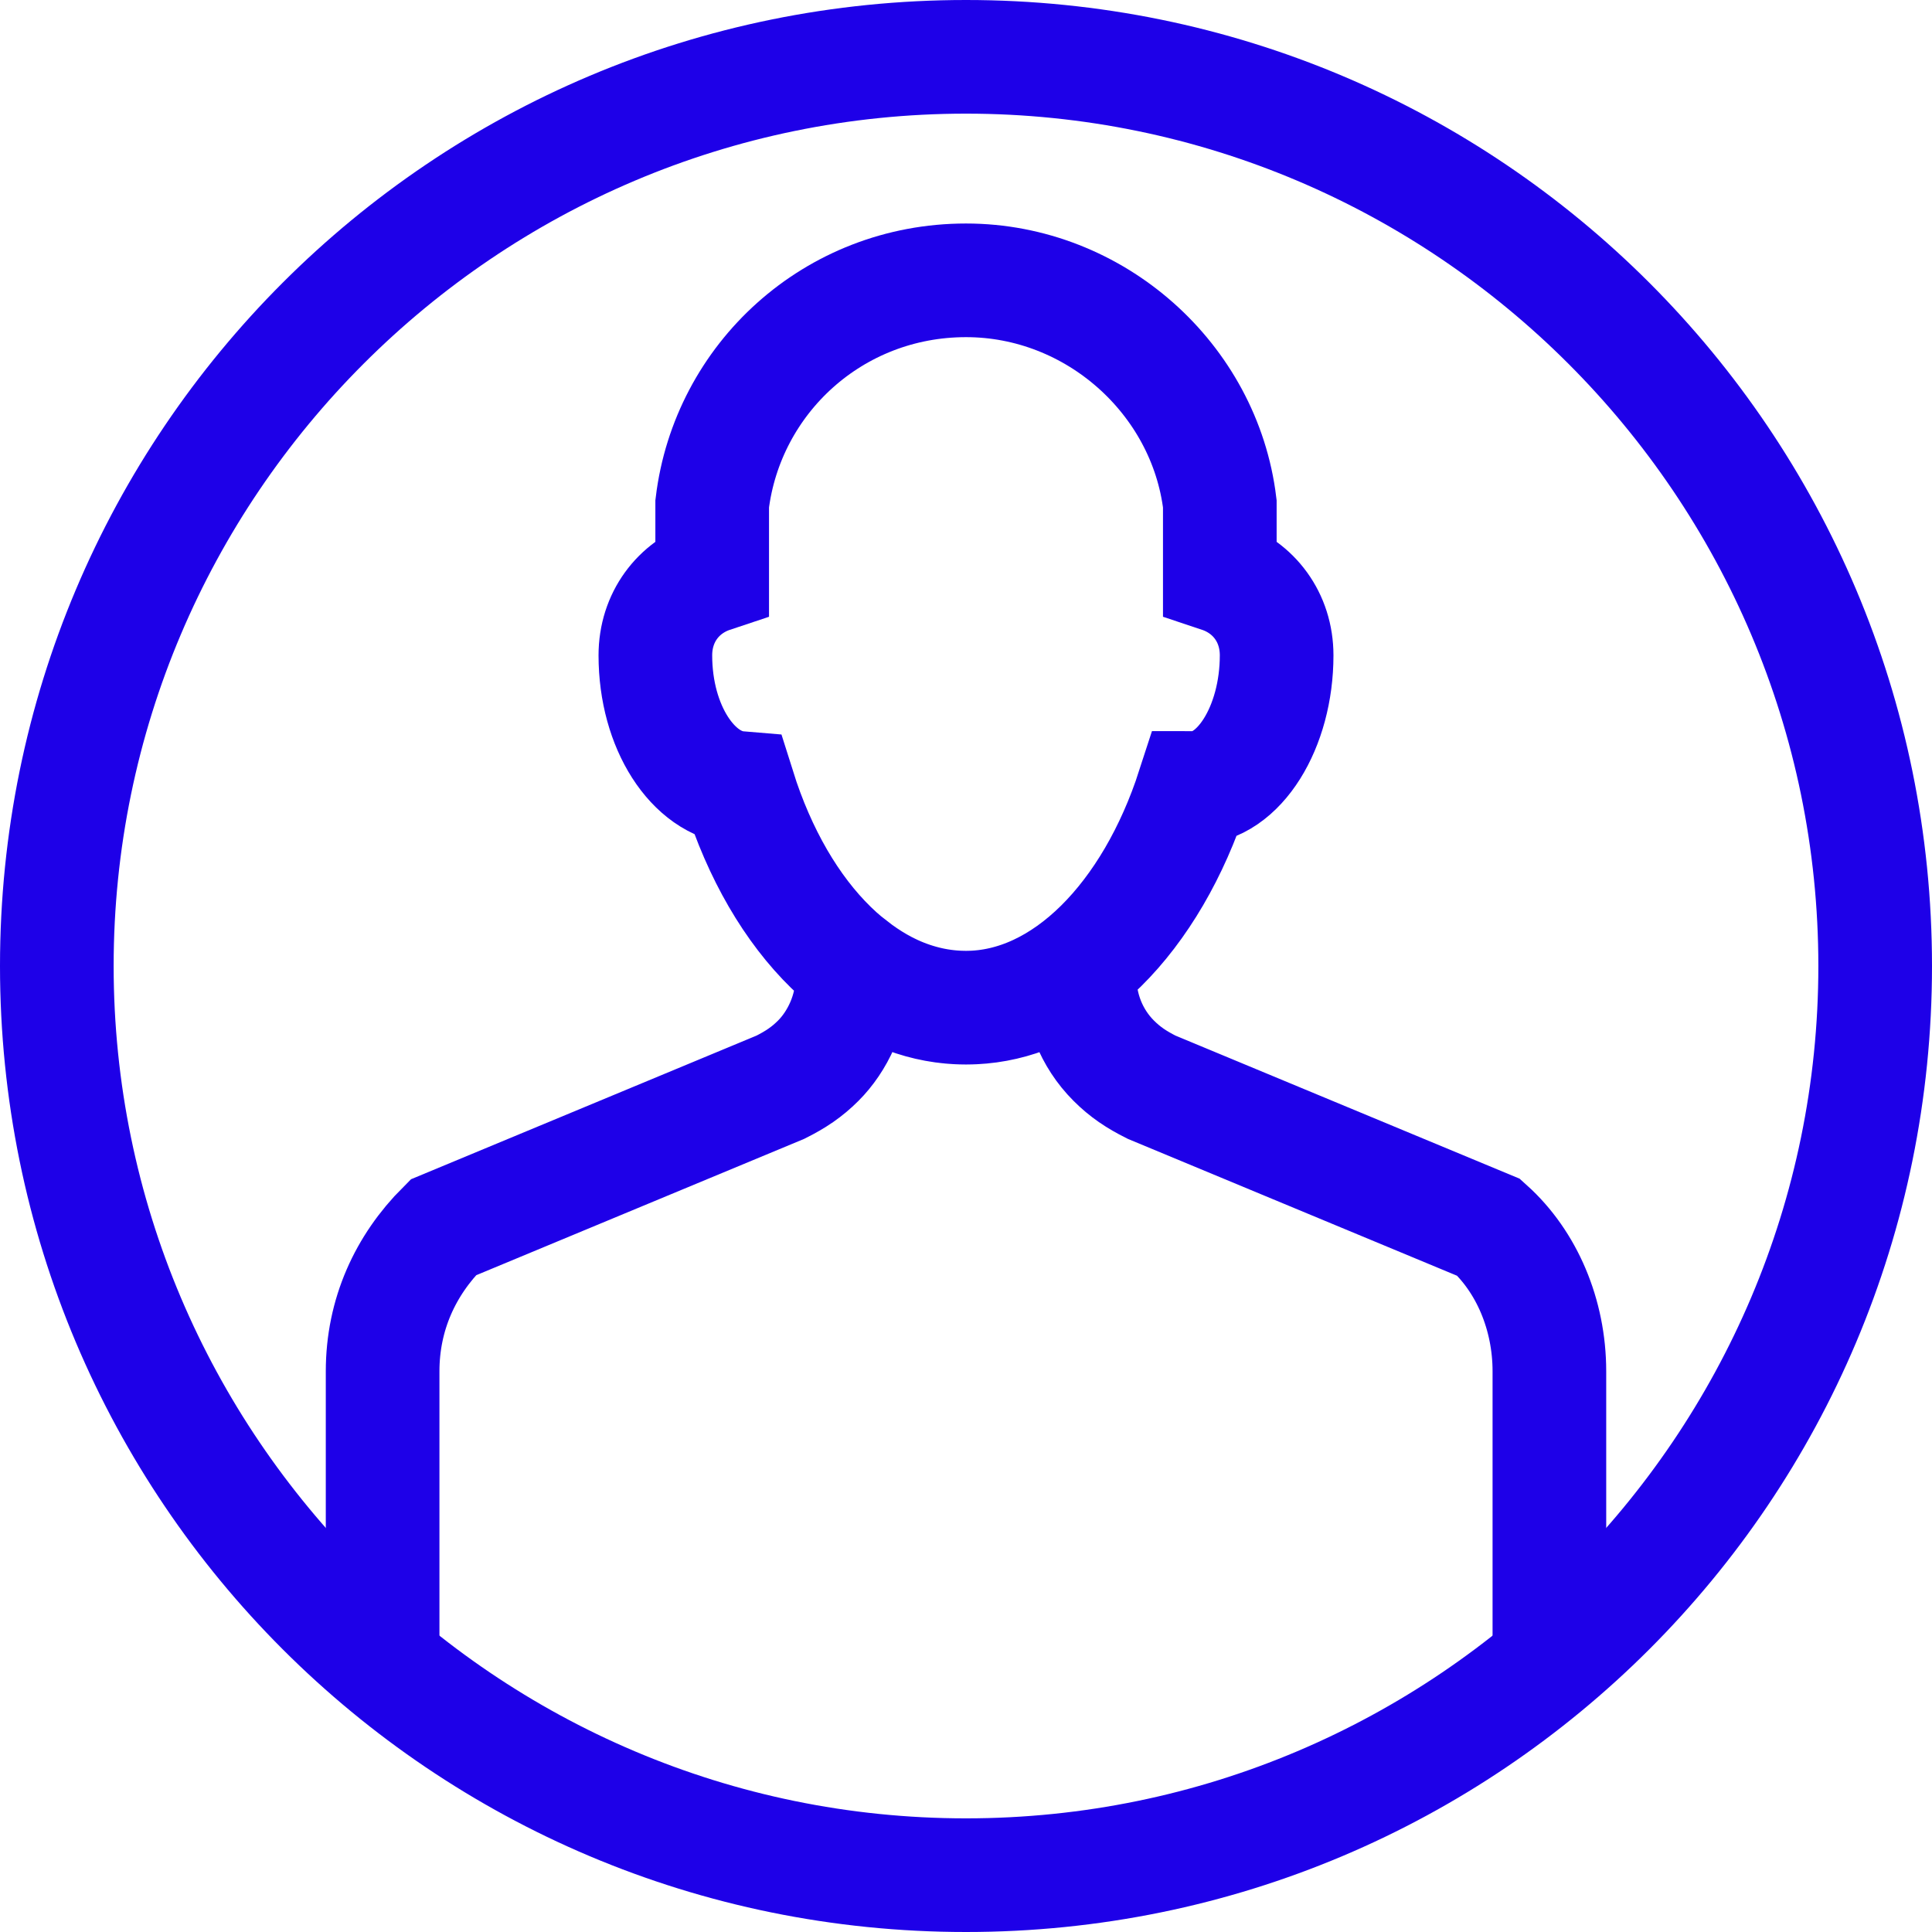<?xml version="1.0" encoding="utf-8"?>
<!-- Generator: Adobe Illustrator 21.0.0, SVG Export Plug-In . SVG Version: 6.00 Build 0)  -->
<svg version="1.1" id="user" xmlns="http://www.w3.org/2000/svg" xmlns:xlink="http://www.w3.org/1999/xlink" x="0px" y="0px"
	 viewBox="0 0 51 51" style="enable-background:new 0 0 51 51;" xml:space="preserve">
<style type="text/css">
	.st0{fill:none;stroke:#1E00E8;stroke-width:3;stroke-linecap:round;stroke-miterlimit:10;}
	.st1{fill:#1E00E8;}
</style>
<path class="st0" d="M25.5,45.2 M40.9,43.2v-7c0-1.5-0.6-2.9-1.6-3.8l-8.9-3.7c-0.4-0.2-0.7-0.4-1-0.7c-0.6-0.6-0.9-1.4-0.9-2.2
	v-0.3c-0.9,0.7-1.9,1.1-3,1.1c-1.1,0-2.1-0.4-3-1.1v0.3c0,0.9-0.4,1.7-0.9,2.2c-0.3,0.3-0.6,0.5-1,0.7l-8.9,3.7
	c-1,1-1.6,2.3-1.6,3.8v7 M38.7,45.2 M32.2,15.2c0.9,0.3,1.5,1.1,1.5,2.1c0,1.9-1,3.5-2.2,3.5c-1.1,3.4-3.4,5.8-6,5.8
	c-2.6,0-4.9-2.3-6-5.8c-1.2-0.1-2.2-1.6-2.2-3.5c0-1,0.6-1.8,1.5-2.1v-1.9c0.4-3.3,3.2-5.9,6.7-5.9c3.4,0,6.3,2.6,6.7,5.9L32.2,15.2
	z"/>
<g>
	<path class="st1" d="M25.5,3C37.9,3,48,13.1,48,25.5S37.9,48,25.5,48S3,37.9,3,25.5S13.1,3,25.5,3 M25.5,0C11.4,0,0,11.4,0,25.5
		S11.4,51,25.5,51S51,39.6,51,25.5S39.6,0,25.5,0L25.5,0z"/>
</g>
</svg>
